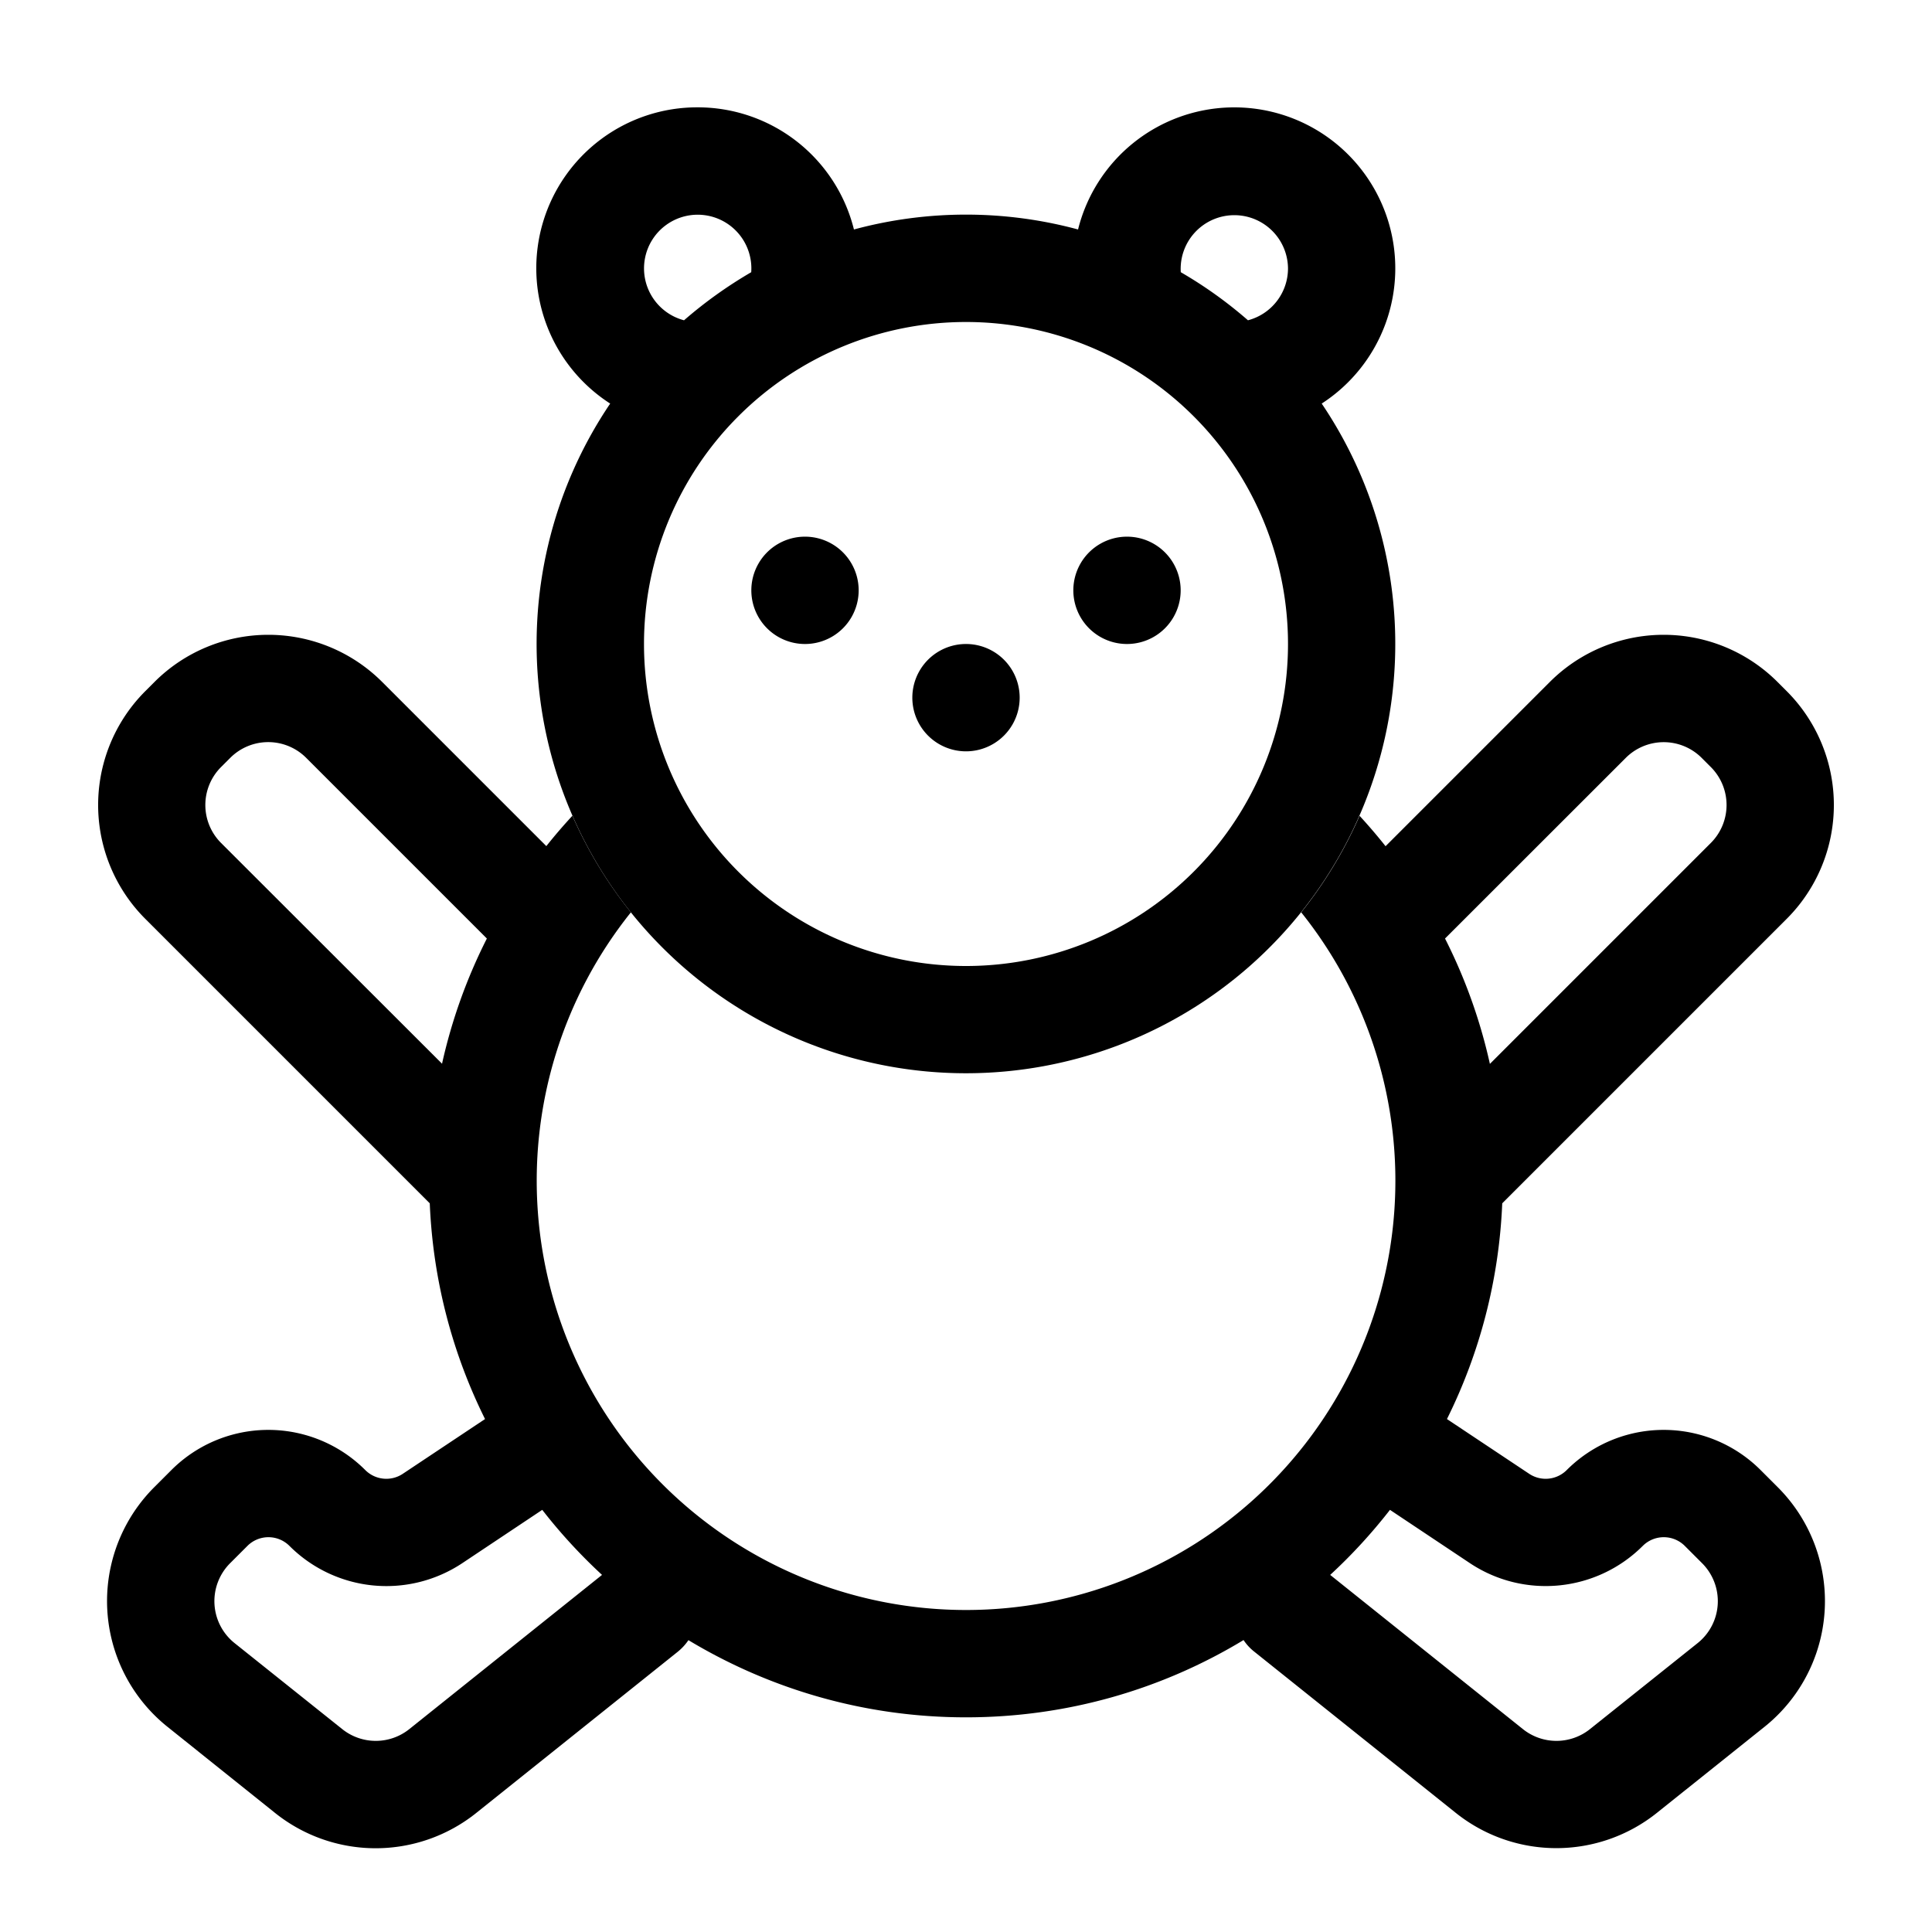 <svg xmlns="http://www.w3.org/2000/svg" width="18" height="18" fill="currentColor" viewBox="0 0 18 18">
  <path d="M7.5 5a.5.5 0 100 1 .5.5 0 000-1zM10 5.5a.5.5 0 111 0 .5.5 0 01-1 0zM9 6a.5.5 0 100 1 .5.5 0 000-1z"/>
  <path fill-rule="evenodd" d="M10.044 2.138a1.5 1.5 0 112.27 1.622 4 4 0 11-6.629 0A1.499 1.499 0 016.5 1a1.5 1.5 0 011.456 1.138 4.005 4.005 0 012.088 0zM12 2.5a.5.5 0 01-.373.484 4.01 4.01 0 00-.626-.448A.5.5 0 1112 2.5zm-5.001.036c-.223.13-.433.28-.626.448a.5.5 0 11.626-.448zM9 9a3 3 0 100-6 3 3 0 000 6z" clip-rule="evenodd"/>
  <path fill-rule="evenodd" d="M12.667 7.6a4 4 0 01-.544.9 4 4 0 11-6.245 0 3.999 3.999 0 01-.545-.9 5.031 5.031 0 00-.243.283l-1.53-1.53a1.5 1.5 0 00-2.12 0l-.086.086a1.5 1.5 0 000 2.122l2.65 2.65c.03.72.212 1.4.515 2.01l-.766.51a.277.277 0 01-.35-.035 1.277 1.277 0 00-1.806 0l-.16.16a1.5 1.5 0 00.123 2.232l1.003.803a1.5 1.5 0 001.874 0l1.875-1.5a.502.502 0 00.102-.11C7.17 15.736 8.054 16 9 16s1.831-.263 2.586-.72c.027.041.061.078.102.11l1.875 1.5a1.5 1.5 0 001.874 0l1.003-.802a1.5 1.5 0 00.123-2.232l-.16-.16a1.277 1.277 0 00-1.806 0 .277.277 0 01-.35.035l-.766-.51c.303-.61.485-1.29.515-2.01l2.65-2.65a1.5 1.5 0 000-2.122l-.085-.085a1.5 1.5 0 00-2.122 0l-1.53 1.53a5.02 5.02 0 00-.242-.283zm3.272.254l-2.058 2.058a4.96 4.96 0 00-.418-1.168l1.684-1.683a.5.5 0 01.707 0l.085.085a.5.5 0 010 .708zM4.12 9.912L2.06 7.854a.5.5 0 010-.708l.085-.085a.5.5 0 01.708 0l1.683 1.683a4.964 4.964 0 00-.418 1.168zm10.069 6.198l-1.796-1.437c.202-.186.388-.389.557-.606l.744.496c.506.337 1.18.27 1.611-.16a.277.277 0 01.392 0l.16.16a.5.5 0 01-.04.745l-1.004.802a.5.5 0 01-.624 0zm-8.58-1.437a5.03 5.03 0 01-.557-.606l-.744.496a1.277 1.277 0 01-1.611-.16.277.277 0 00-.392 0l-.16.16a.5.5 0 00.04.745l1.004.802a.5.5 0 00.624 0l1.796-1.437z" clip-rule="evenodd"/>
</svg>
